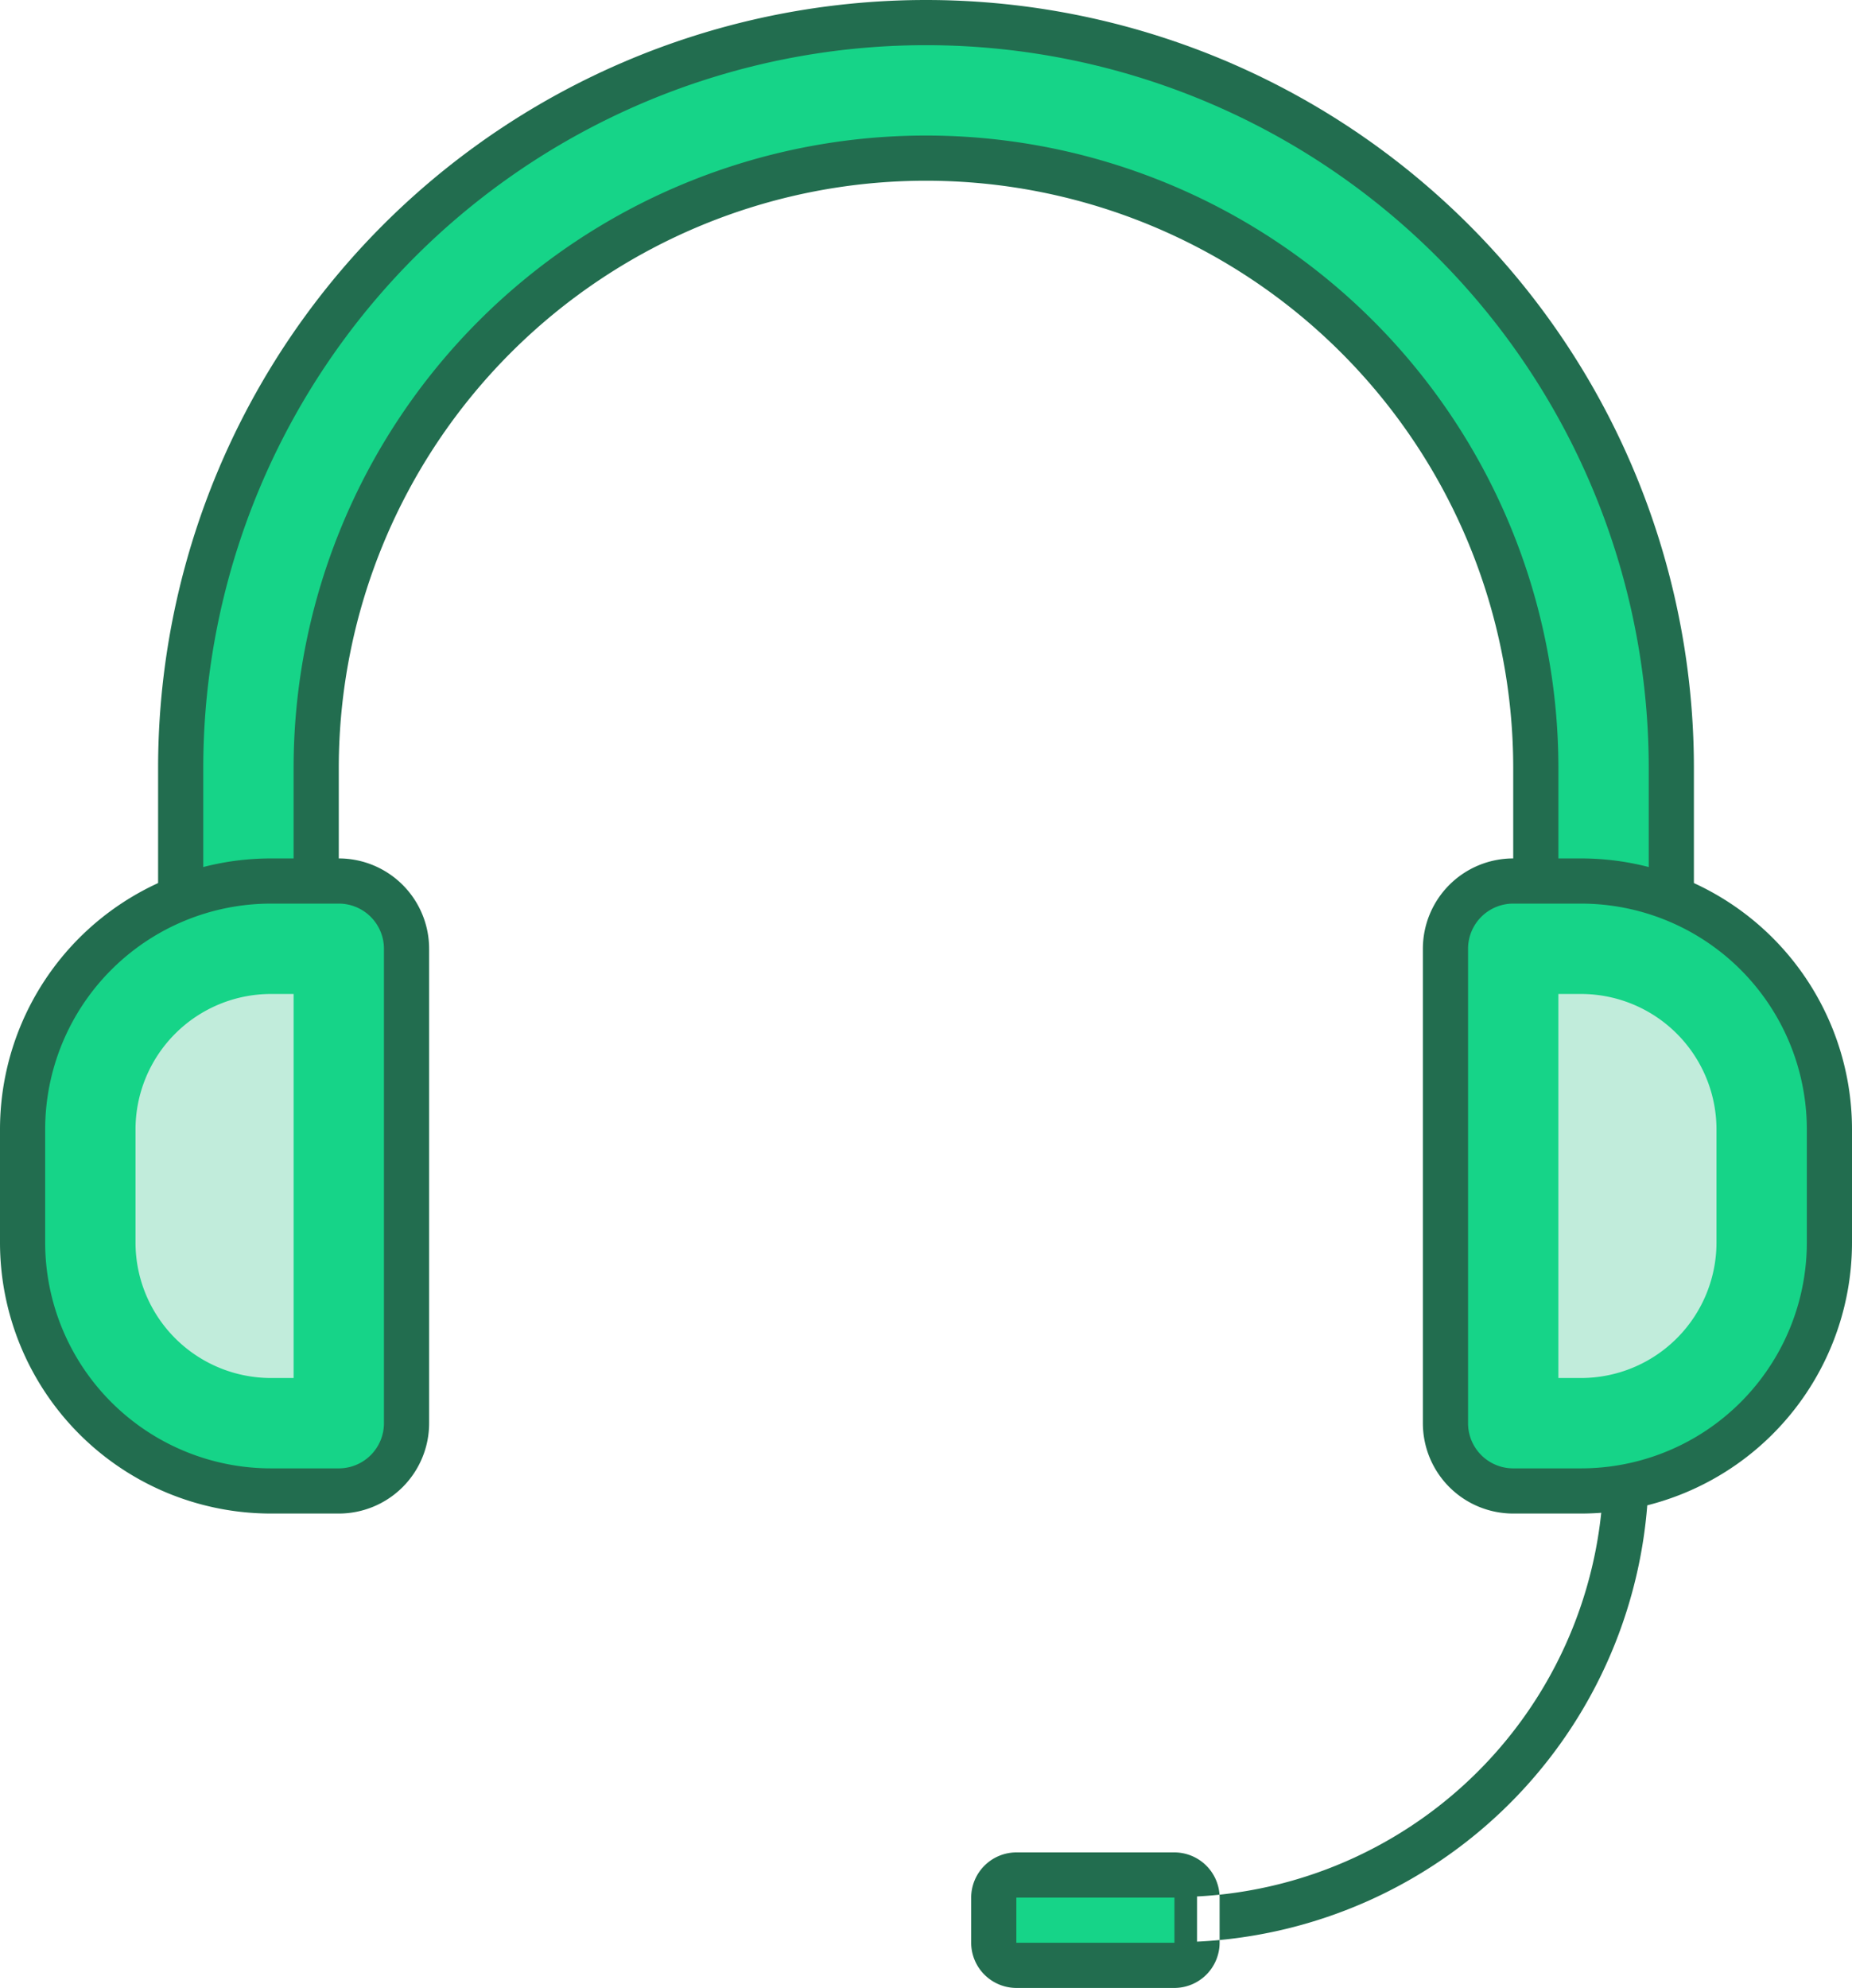 <svg id="_4" data-name="4" xmlns="http://www.w3.org/2000/svg" width="82" height="88" viewBox="0 0 82 88">
<defs>
    <style>
      .cls-1, .cls-3 {
        fill: #226d4f;
      }

      .cls-1, .cls-2, .cls-5 {
        fill-rule: evenodd;
      }

      .cls-2, .cls-4 {
        fill: #16d488;
      }

      .cls-5 {
        fill: #c1ecdb;
      }
    </style>
  </defs>
  <path class="cls-1" d="M1324,2135v7h-8v-7h0a26,26,0,0,0-52,0v7h-8v-7h0a34,34,0,0,1,68,0h0Z" transform="translate(-1249 -2101)"/>
  <path class="cls-2" d="M1318,2142v-7a28,28,0,0,0-56,0v7h-4v-7a32,32,0,0,1,64,0v7h-4Z" transform="translate(-1249 -2101)"/>
  <path id="Rounded_Rectangle_9" data-name="Rounded Rectangle 9" class="cls-3" d="M12,38h3a4,4,0,0,1,4,4V63a4,4,0,0,1-4,4H12A12,12,0,0,1,0,55V50A12,12,0,0,1,12,38Z"/>
  <path class="cls-4" d="M12,40h3a2,2,0,0,1,2,2V63a2,2,0,0,1-2,2H12A10,10,0,0,1,2,55V50A10,10,0,0,1,12,40Z"/>
  <path id="Rectangle_169_copy" data-name="Rectangle 169 copy" class="cls-5" d="M1261,2145h1v17h-1a6,6,0,0,1-6-6v-5A6,6,0,0,1,1261,2145Z" transform="translate(-1249 -2101)"/>
  <path id="Rounded_Rectangle_9_copy" data-name="Rounded Rectangle 9 copy" class="cls-3" d="M67,38h3A12,12,0,0,1,82,50v5A12,12,0,0,1,70,67H67a4,4,0,0,1-4-4V42A4,4,0,0,1,67,38Z"/>
  <path id="Rectangle_169_copy_2" data-name="Rectangle 169 copy 2" class="cls-4" d="M67,40h3A10,10,0,0,1,80,50v5A10,10,0,0,1,70,65H67a2,2,0,0,1-2-2V42A2,2,0,0,1,67,40Z"/>
  <path id="Rectangle_169_copy_2-2" data-name="Rectangle 169 copy 2" class="cls-5" d="M1318,2145h1a6,6,0,0,1,6,6v5a6,6,0,0,1-6,6h-1v-17h0Z" transform="translate(-1249 -2101)"/>
  <path class="cls-1" d="M1302,2186.95v-2a18.983,18.983,0,0,0,18-18.95h2A20.987,20.987,0,0,1,1302,2186.95Zm-8-3.95h7a2.006,2.006,0,0,1,2,2v2a2.006,2.006,0,0,1-2,2h-7a2.006,2.006,0,0,1-2-2v-2A2.006,2.006,0,0,1,1294,2183Z" transform="translate(-1249 -2101)"/>
  <rect class="cls-4" x="45" y="84" width="7" height="2"/>
</svg>
